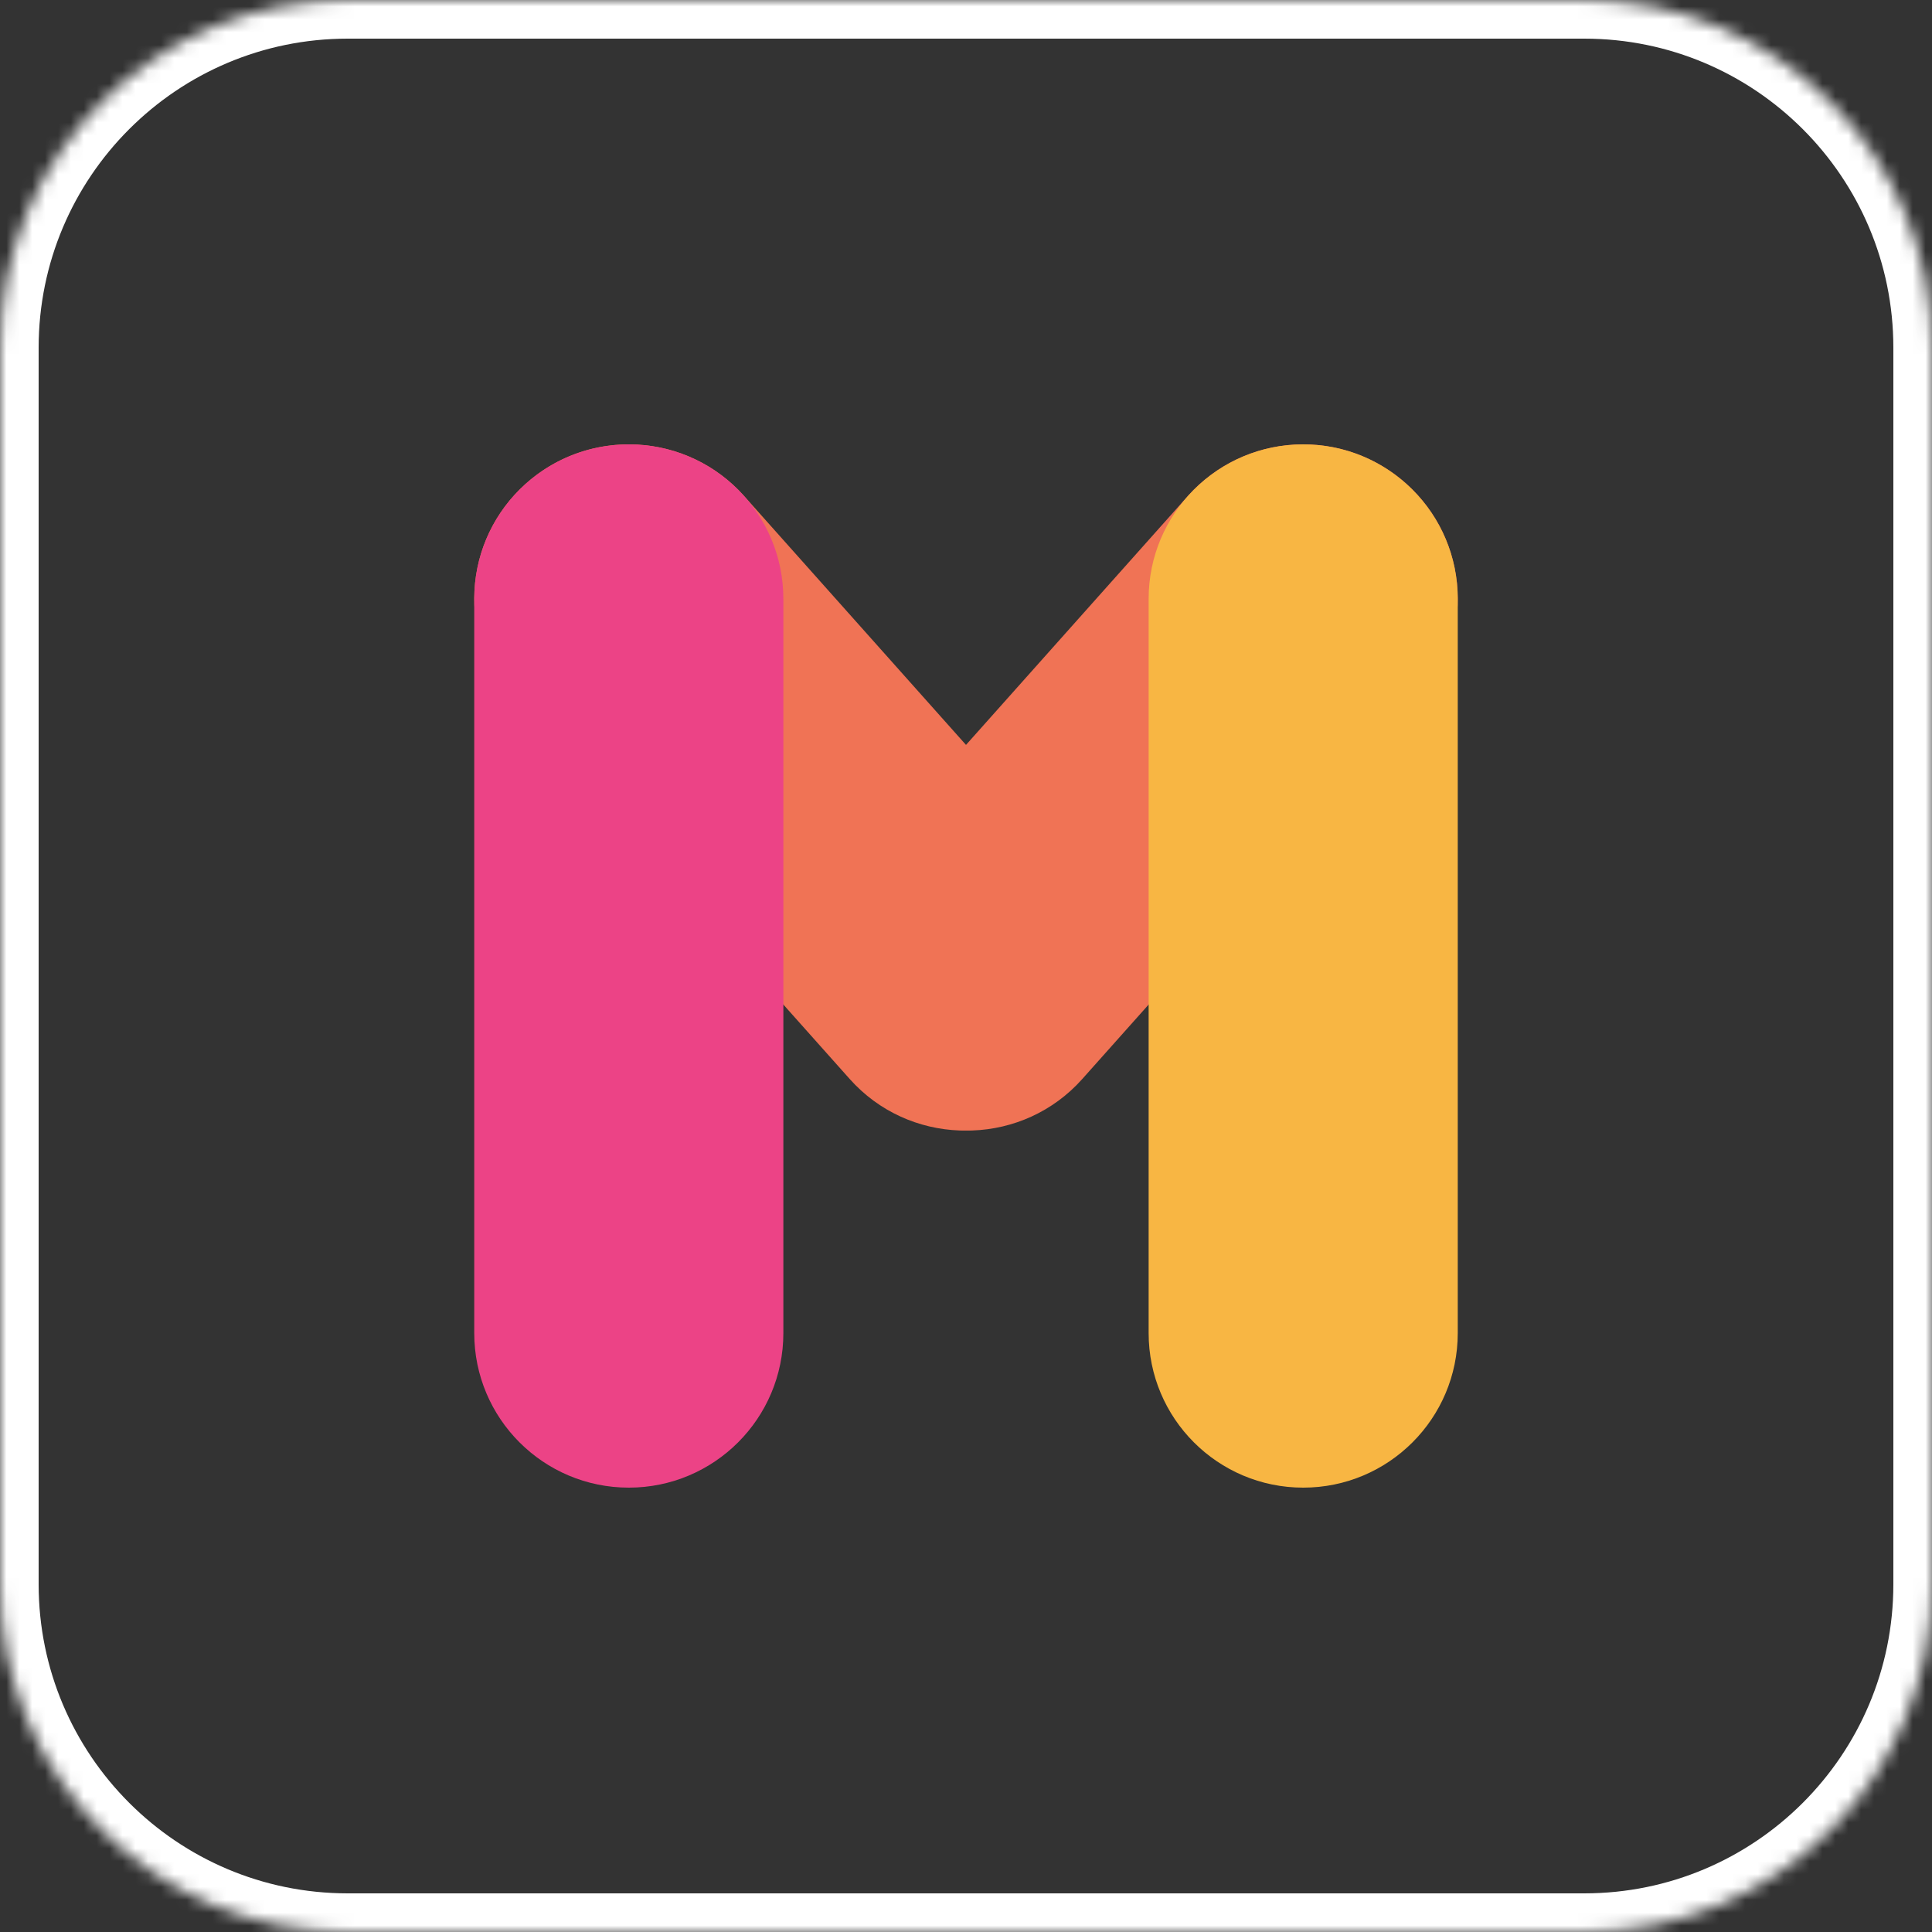 <?xml version="1.0" encoding="UTF-8" standalone="no"?>
<svg width="150px" height="150px" viewBox="0 0 150 150" version="1.1" xmlns="http://www.w3.org/2000/svg" xmlns:xlink="http://www.w3.org/1999/xlink">
    <rect x="0" y="0" width="150" height="150" fill="#333333" stroke="none"/>
    <!-- Generator: Sketch 42 (36781) - http://www.bohemiancoding.com/sketch -->
    <title>Logo</title>
    <desc>Created with Sketch.</desc>
    <defs>
        <path d="M123,150 L27,150 C12.089,150 0,137.911 0,123 L0,27 C0,12.088 12.089,0 27,0 L123,0 C137.913,0 150,12.088 150,27 L150,123 C150,137.911 137.913,150 123,150 Z" id="path-1"></path>
        <mask id="mask-2" maskContentUnits="userSpaceOnUse" maskUnits="objectBoundingBox" x="0" y="0" width="150" height="150" fill="white">
            <use xlink:href="#path-1"></use>
        </mask>
    </defs>
    <g id="Page-1" stroke="none" stroke-width="1" fill="none" fill-rule="evenodd">
        <g id="Borda-branca" transform="translate(-1, -1)">
            <g id="Logo" transform="translate(1, 1)">
                <use id="Stroke-1" stroke="#FFFFFF" mask="url(#mask-2)" stroke-width="6" xlink:href="#path-1"></use>
                <path d="M109.166,37.542 L109.166,37.542 C104.217,33.132 96.633,33.567 92.222,38.514 L75,57.834 L57.777,38.514 C53.369,33.567 45.783,33.132 40.836,37.542 C35.888,41.952 35.453,49.538 39.864,54.485 L65.972,83.774 C68.242,86.319 71.351,87.66 74.508,87.771 C74.672,87.779 74.837,87.776 75,87.777 C75.165,87.776 75.329,87.779 75.494,87.771 C78.65,87.66 81.76,86.319 84.027,83.774 L110.138,54.485 C114.548,49.538 114.113,41.952 109.166,37.542" id="Fill-3" fill="#F07355"></path>
                <path d="M101.18,115.5 L101.18,115.5 C94.553,115.5 89.18,110.127 89.18,103.5 L89.18,46.5 C89.18,39.873 94.553,34.5 101.18,34.5 C107.808,34.5 113.18,39.873 113.18,46.5 L113.18,103.5 C113.18,110.127 107.808,115.5 101.18,115.5" id="Fill-5" fill="#F8B643" style="mix-blend-mode: multiply;"></path>
                <path d="M48.82,115.5 L48.82,115.5 C42.193,115.5 36.82,110.127 36.82,103.5 L36.82,46.5 C36.82,39.873 42.193,34.5 48.82,34.5 C55.448,34.5 60.82,39.873 60.82,46.5 L60.82,103.5 C60.82,110.127 55.448,115.5 48.82,115.5" id="Fill-8" fill="#EC4386" style="mix-blend-mode: multiply;"></path>
            </g>
        </g>
    </g>
</svg>
